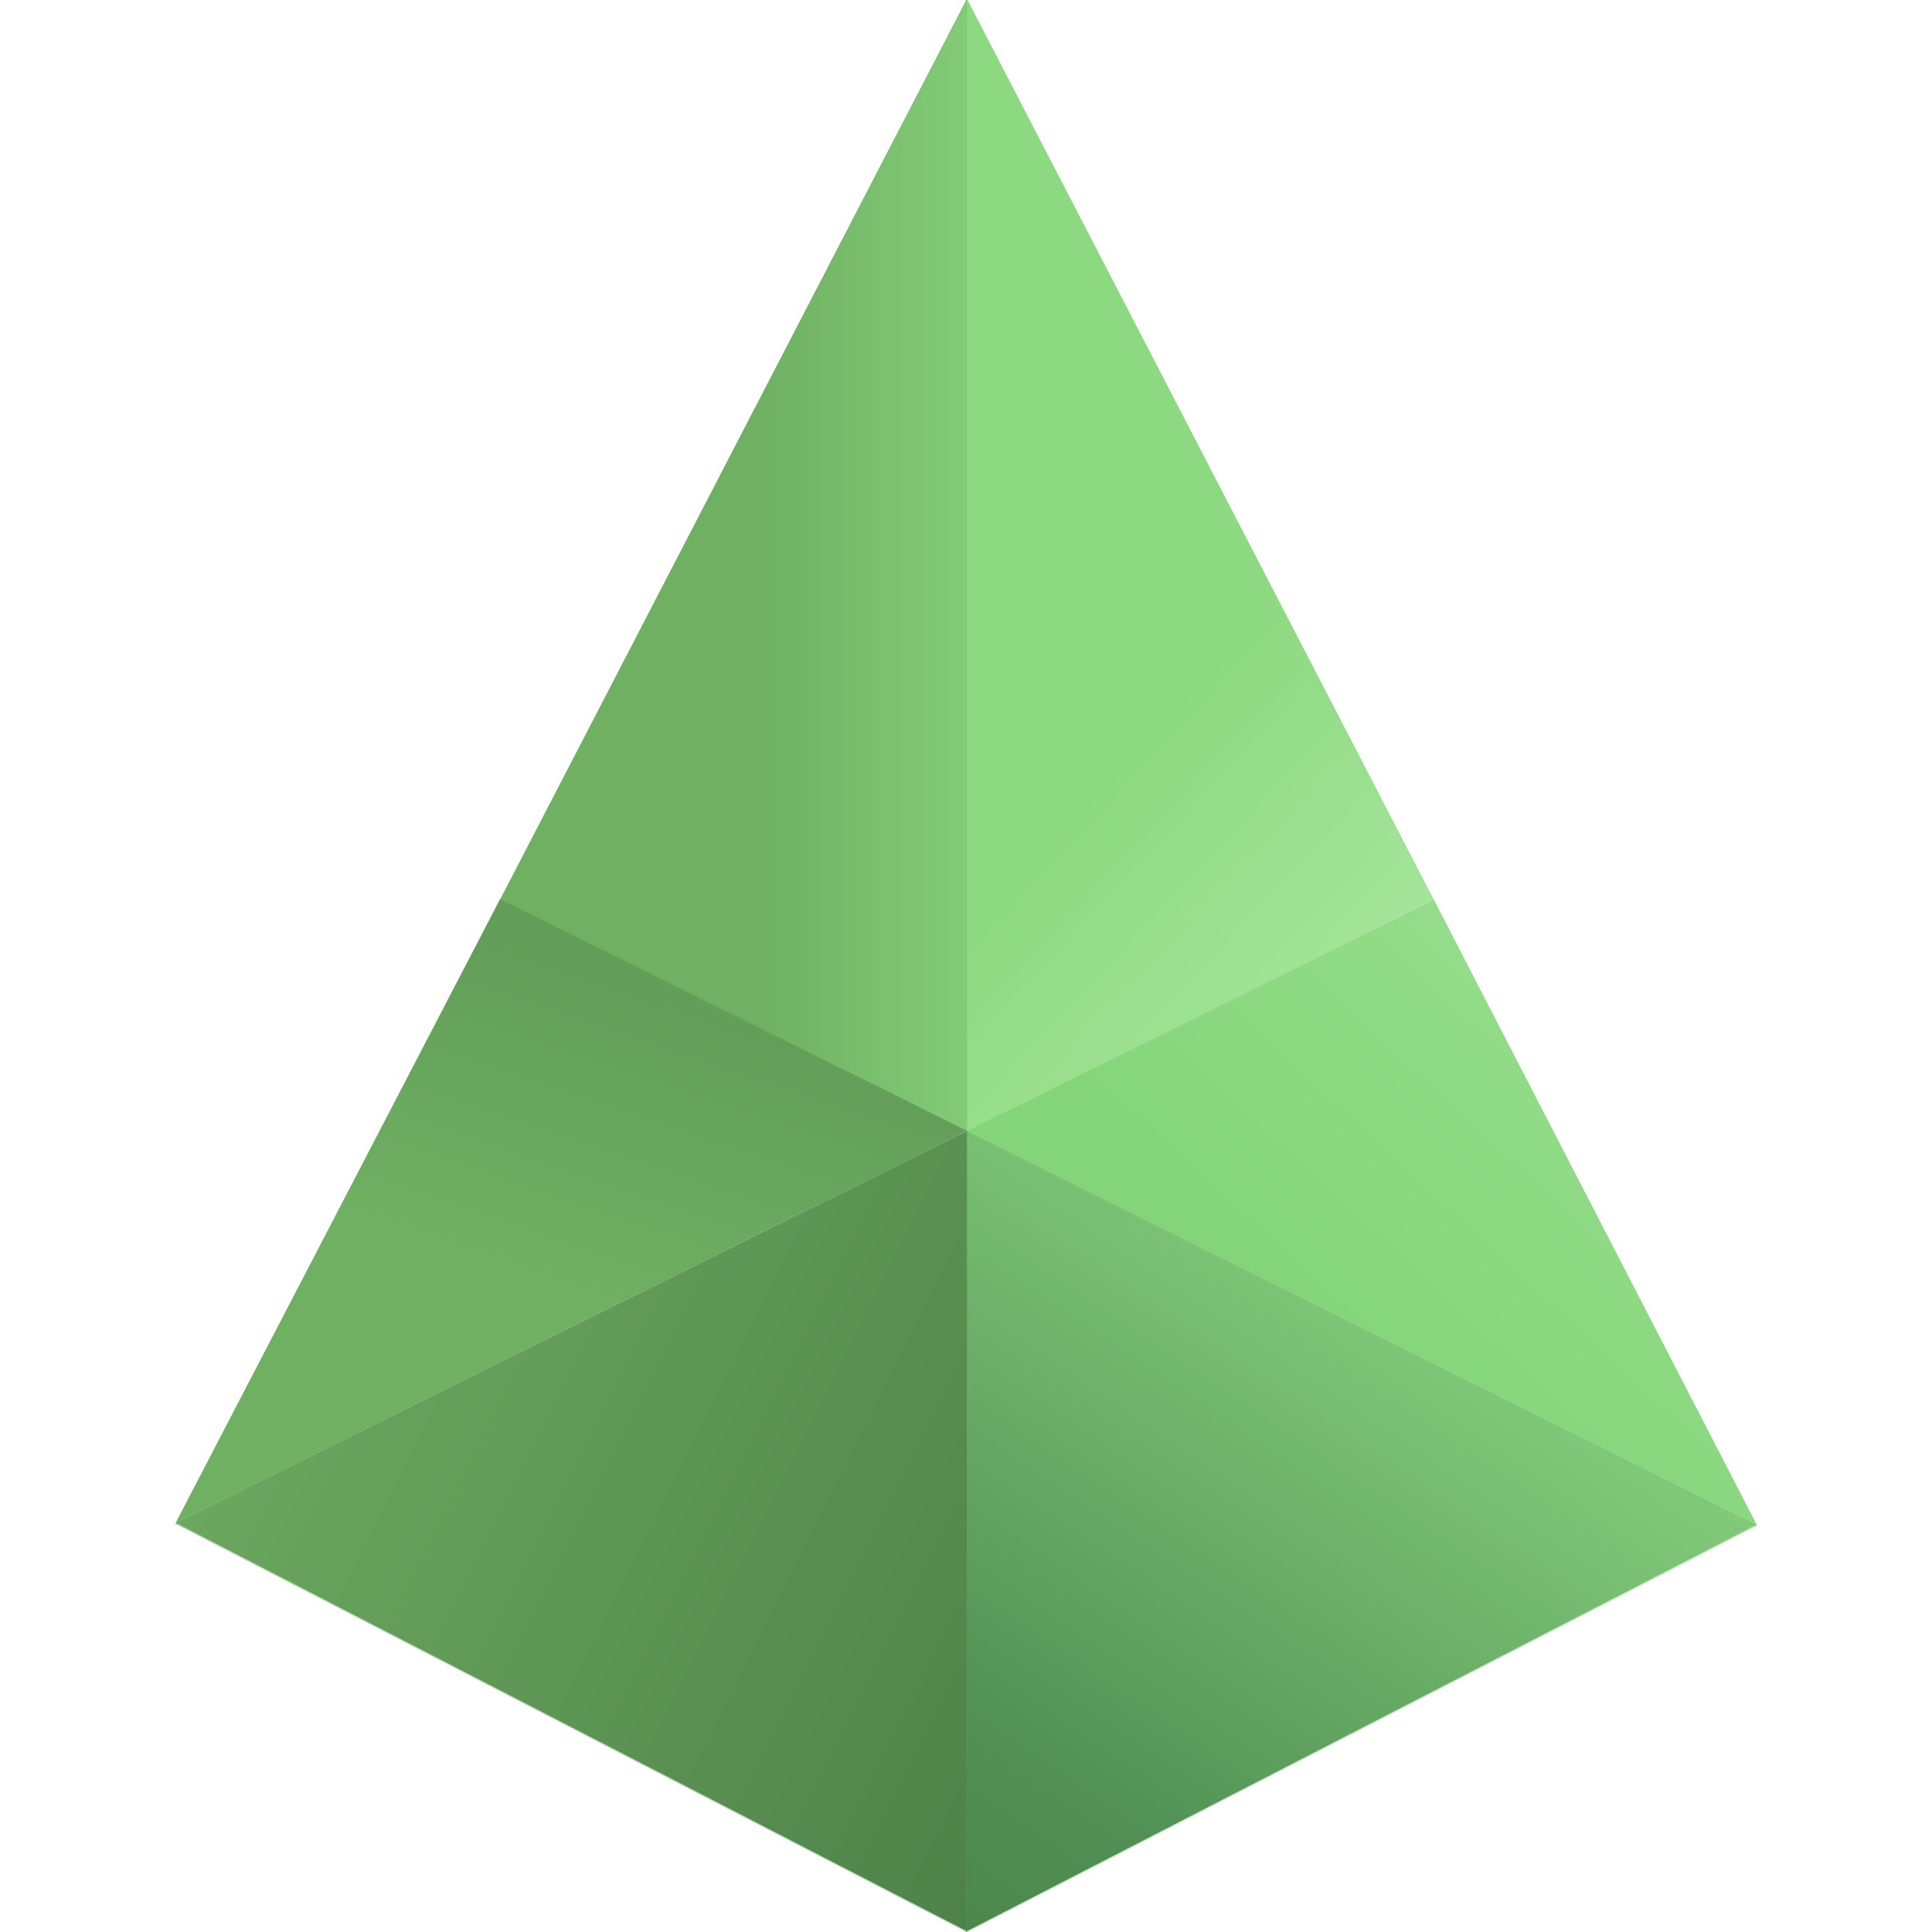 <svg xmlns="http://www.w3.org/2000/svg" xmlns:xlink="http://www.w3.org/1999/xlink" xml:space="preserve" viewBox="0 0 256 256">
  <defs>
    <linearGradient id="a" x2="1" gradientTransform="scale(272.83 -272.83) rotate(-55.71 -.73 -4.75)" gradientUnits="userSpaceOnUse">
      <stop offset="0" stop-color="#4c8348"/>
      <stop offset=".24" stop-color="#508e54"/>
      <stop offset="1" stop-color="#90db85"/>
    </linearGradient>
    <linearGradient id="b" x2="1" gradientTransform="scale(104.4 -104.4) rotate(43.51 17.73 7.49)" gradientUnits="userSpaceOnUse">
      <stop offset="0" stop-color="#8dd981"/>
      <stop offset="1" stop-color="#aae7a1"/>
    </linearGradient>
    <linearGradient id="c" x2="1" gradientTransform="scale(240.6 -240.6) rotate(-47.81 -1.94 -7.02)" gradientUnits="userSpaceOnUse">
      <stop offset="0" stop-color="#84d579"/>
      <stop offset="1" stop-color="#aae7a1"/>
    </linearGradient>
    <linearGradient id="d" x2="1" gradientTransform="matrix(-107.33 0 0 107.33 1028.1 1103.6)" gradientUnits="userSpaceOnUse">
      <stop offset="0" stop-color="#8dd981"/>
      <stop offset=".76" stop-color="#6fb063"/>
      <stop offset=".84" stop-color="#6fb063"/>
      <stop offset="1" stop-color="#6fb063"/>
    </linearGradient>
    <linearGradient id="e" x2="1" gradientTransform="scale(236.85 -236.85) rotate(26.73 10.08 5.46)" gradientUnits="userSpaceOnUse">
      <stop offset="0" stop-color="#6ba75f"/>
      <stop offset="1" stop-color="#4d8148"/>
    </linearGradient>
    <linearGradient id="f" x2="1" gradientTransform="scale(95.482 -95.482) rotate(-71.57 -1.94 -11.33)" gradientUnits="userSpaceOnUse">
      <stop offset="0" stop-color="#6fb063"/>
      <stop offset=".85" stop-color="#629d59"/>
      <stop offset="1" stop-color="#629d59"/>
    </linearGradient>
    <linearGradient xlink:href="#a" id="m" x2="1" gradientTransform="scale(272.83 -272.83) rotate(-55.71 -.73 -4.75)" gradientUnits="userSpaceOnUse"/>
    <linearGradient xlink:href="#b" id="n" x2="1" gradientTransform="scale(104.4 -104.4) rotate(43.51 17.73 7.49)" gradientUnits="userSpaceOnUse"/>
    <linearGradient xlink:href="#c" id="o" x2="1" gradientTransform="scale(240.6 -240.6) rotate(-47.81 -1.94 -7.02)" gradientUnits="userSpaceOnUse"/>
    <linearGradient xlink:href="#d" id="p" x2="1" gradientTransform="matrix(-107.33 0 0 107.33 1028.1 1103.6)" gradientUnits="userSpaceOnUse"/>
    <linearGradient xlink:href="#e" id="q" x2="1" gradientTransform="scale(236.85 -236.85) rotate(26.73 10.08 5.46)" gradientUnits="userSpaceOnUse"/>
    <linearGradient xlink:href="#f" id="r" x2="1" gradientTransform="scale(95.482 -95.482) rotate(-71.57 -1.94 -11.33)" gradientUnits="userSpaceOnUse"/>
    <linearGradient xlink:href="#a" id="g" x2="1" gradientTransform="scale(272.83 -272.83) rotate(-55.71 -.73 -4.75)" gradientUnits="userSpaceOnUse"/>
    <linearGradient xlink:href="#b" id="h" x2="1" gradientTransform="scale(104.4 -104.4) rotate(43.51 17.73 7.49)" gradientUnits="userSpaceOnUse"/>
    <linearGradient xlink:href="#c" id="i" x2="1" gradientTransform="scale(240.6 -240.6) rotate(-47.81 -1.94 -7.02)" gradientUnits="userSpaceOnUse"/>
    <linearGradient xlink:href="#d" id="j" x2="1" gradientTransform="matrix(-107.33 0 0 107.33 1028.1 1103.6)" gradientUnits="userSpaceOnUse"/>
    <linearGradient xlink:href="#e" id="k" x2="1" gradientTransform="scale(236.85 -236.85) rotate(26.73 10.08 5.46)" gradientUnits="userSpaceOnUse"/>
    <linearGradient xlink:href="#f" id="l" x2="1" gradientTransform="scale(95.482 -95.482) rotate(-71.57 -1.94 -11.33)" gradientUnits="userSpaceOnUse"/>
  </defs>
  <path fill="url(#g)" d="m1000.2 957.1 206.77-101.92L1000.2 750Z" transform="matrix(.506 0 0 -.512 -377.98 639.88)"/>
  <path fill="none" stroke="#6fb46c" stroke-miterlimit="10" stroke-width=".05" d="m0 0 206.77-101.92L0-207.1Z" transform="matrix(.506 0 0 -.512 128.1 149.98)"/>
  <path fill="url(#h)" d="M1000.2 957.1V1250l122.29-233.2z" transform="matrix(.506 0 0 -.512 -377.98 639.88)"/>
  <path fill="none" stroke="#8dd981" stroke-miterlimit="10" stroke-width=".05" d="M0 0v292.9L122.29 59.7Z" transform="matrix(.506 0 0 -.512 128.1 149.98)"/>
  <path fill="url(#i)" d="m1122.5 1016.8 84.48-161.61-206.77 101.92z" transform="matrix(.506 0 0 -.512 -377.98 639.88)"/>
  <path fill="none" stroke="#8ad87f" stroke-miterlimit="10" stroke-width=".05" d="m0 0 84.48-161.62L-122.3-59.7Z" transform="matrix(.506 0 0 -.512 189.97 119.42)"/>
  <path fill="url(#j)" d="M1000.2 957.1V1250l-122.16-232.94Z" transform="matrix(.506 0 0 -.512 -377.98 639.88)"/>
  <path fill="none" stroke="#72b466" stroke-miterlimit="10" stroke-width=".05" d="M0 0v292.9L-122.16 59.96Z" transform="matrix(.506 0 0 -.512 128.1 149.98)"/>
  <path fill="url(#k)" d="M1000.2 750 793.1 855.62l207.1 101.48Z" transform="matrix(.506 0 0 -.512 -377.98 639.88)"/>
  <path fill="none" stroke="#5d9554" stroke-miterlimit="10" stroke-width=".05" d="m0 0-207.1 105.62L0 207.1Z" transform="matrix(.506 0 0 -.512 128.1 255.98)"/>
  <path fill="url(#l)" d="m878 1017.1 122.16-59.95-207.1-101.48z" transform="matrix(.506 0 0 -.512 -377.98 639.88)"/>
  <path fill="none" stroke="#6fb063" stroke-miterlimit="10" stroke-width=".05" d="m0 0 122.16-59.95-207.1-101.48z" transform="matrix(.506 0 0 -.512 66.26 119.26)"/>
  <path fill="url(#m)" d="m1000.2 957.1 206.77-101.92L1000.2 750Z" transform="matrix(.506 0 0 -.512 -377.98 639.88)"/>
  <path fill="none" stroke="#6fb46c" stroke-miterlimit="10" stroke-width=".05" d="m0 0 206.77-101.92L0-207.1Z" transform="matrix(.506 0 0 -.512 128.1 149.98)"/>
  <path fill="url(#n)" d="M1000.2 957.1V1250l122.29-233.2z" transform="matrix(.506 0 0 -.512 -377.98 639.88)"/>
  <path fill="none" stroke="#8dd981" stroke-miterlimit="10" stroke-width=".05" d="M0 0v292.9L122.29 59.7Z" transform="matrix(.506 0 0 -.512 128.1 149.98)"/>
  <path fill="url(#o)" d="m1122.5 1016.8 84.48-161.61-206.77 101.92z" transform="matrix(.506 0 0 -.512 -377.98 639.88)"/>
  <path fill="none" stroke="#8ad87f" stroke-miterlimit="10" stroke-width=".05" d="m0 0 84.48-161.62L-122.3-59.7Z" transform="matrix(.506 0 0 -.512 189.97 119.42)"/>
  <path fill="url(#p)" d="M1000.2 957.1V1250l-122.16-232.94Z" transform="matrix(.506 0 0 -.512 -377.98 639.88)"/>
  <path fill="none" stroke="#72b466" stroke-miterlimit="10" stroke-width=".05" d="M0 0v292.9L-122.16 59.96Z" transform="matrix(.506 0 0 -.512 128.1 149.98)"/>
  <path fill="url(#q)" d="M1000.2 750 793.1 855.62l207.1 101.48Z" transform="matrix(.506 0 0 -.512 -377.98 639.88)"/>
  <path fill="none" stroke="#5d9554" stroke-miterlimit="10" stroke-width=".05" d="m0 0-207.1 105.62L0 207.1Z" transform="matrix(.506 0 0 -.512 128.1 255.98)"/>
  <path fill="url(#r)" d="m878 1017.1 122.16-59.95-207.1-101.48z" transform="matrix(.506 0 0 -.512 -377.98 639.88)"/>
  <path fill="none" stroke="#6fb063" stroke-miterlimit="10" stroke-width=".05" d="m0 0 122.16-59.95-207.1-101.48z" transform="matrix(.506 0 0 -.512 66.26 119.26)"/>
</svg>
